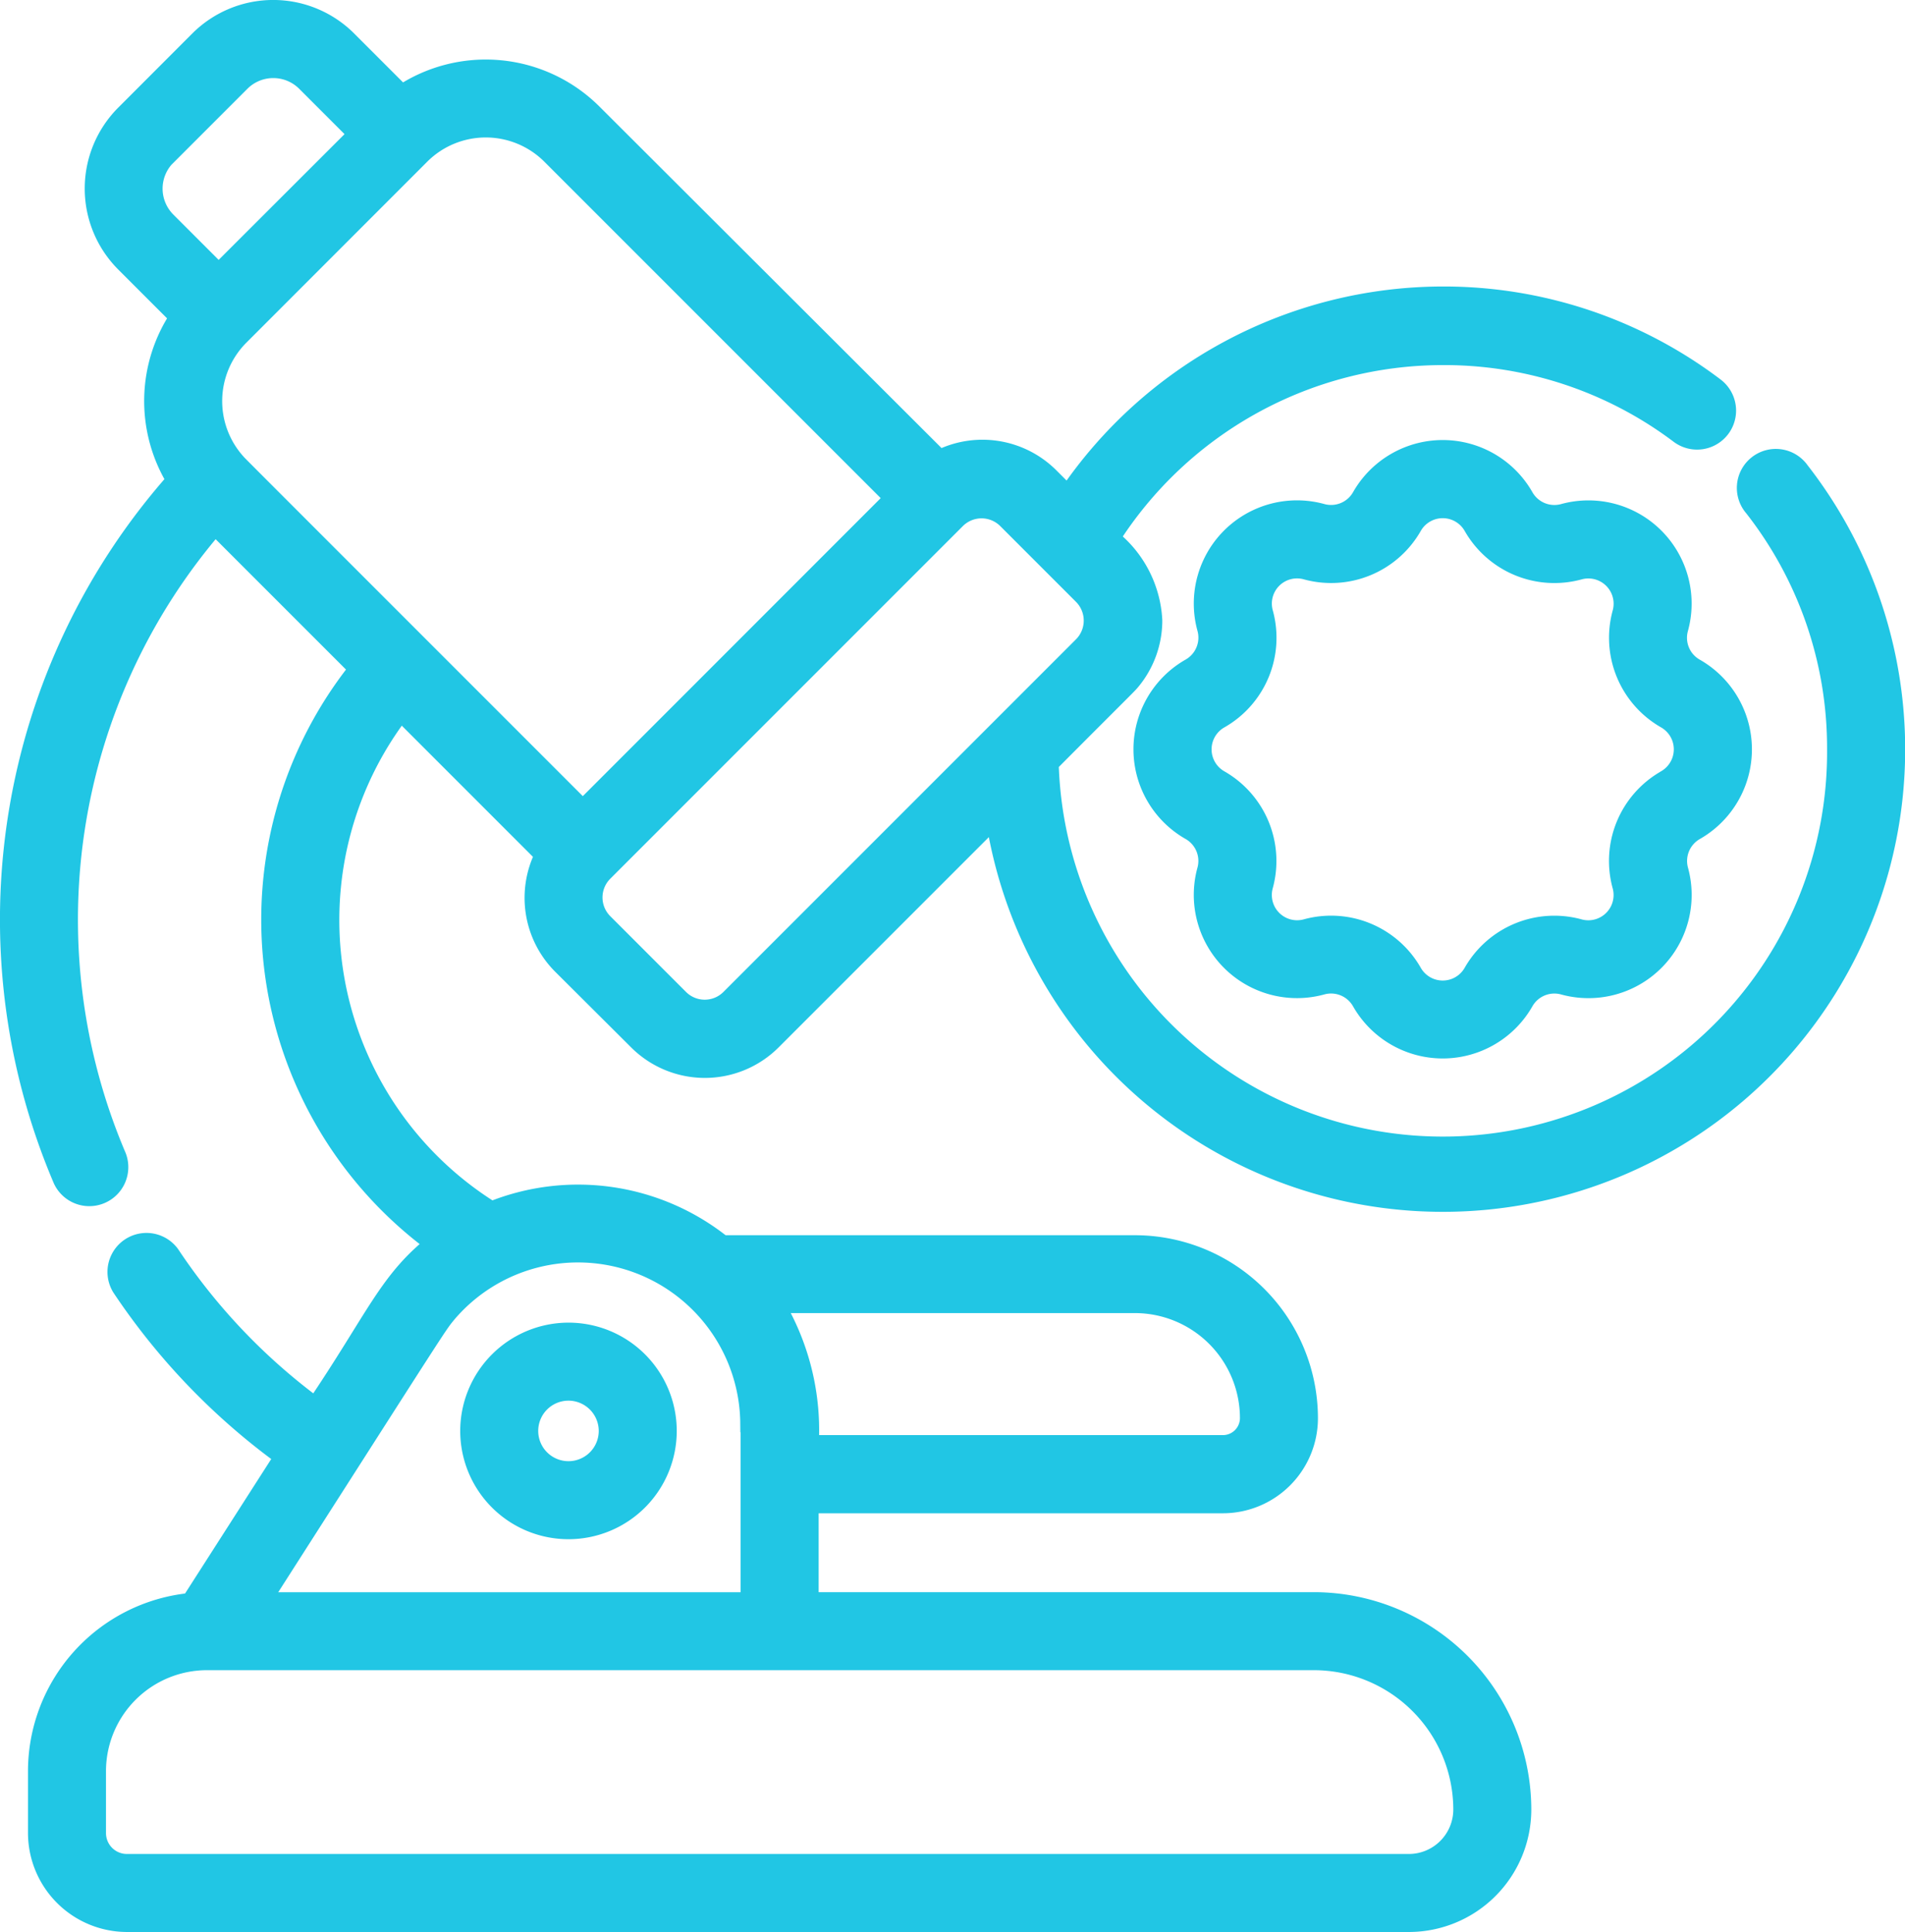 <svg xmlns="http://www.w3.org/2000/svg" width="25.937" height="26.3" viewBox="0 0 25.937 26.3"><defs><style>.a{fill:#21c6e4;stroke:#21c6e4;stroke-width:0.3px;}</style></defs><g transform="translate(-3.423 0.15)"><path class="a" d="M126.959,355.889a1.324,1.324,0,1,0,1.324-1.324A1.326,1.326,0,0,0,126.959,355.889Zm1.886,0a.562.562,0,1,1-.562-.562A.563.563,0,0,1,128.845,355.889Z" transform="translate(-117.12 -336.56)"/><path class="a" d="M314.975,123.1a1.255,1.255,0,0,0,0-2.182.492.492,0,0,1-.231-.561,1.255,1.255,0,0,0-1.544-1.542.494.494,0,0,1-.559-.232,1.255,1.255,0,0,0-2.182,0,.494.494,0,0,1-.561.231,1.255,1.255,0,0,0-1.542,1.544.494.494,0,0,1-.232.559,1.255,1.255,0,0,0,0,2.182.494.494,0,0,1,.231.561A1.255,1.255,0,0,0,309.9,125.2a.494.494,0,0,1,.559.232,1.255,1.255,0,0,0,2.182,0,.494.494,0,0,1,.561-.231,1.255,1.255,0,0,0,1.542-1.544A.494.494,0,0,1,314.975,123.1Zm-.377-.662a1.254,1.254,0,0,0-.589,1.424.494.494,0,0,1-.608.606,1.255,1.255,0,0,0-1.422.589.494.494,0,0,1-.858,0,1.255,1.255,0,0,0-1.424-.589.494.494,0,0,1-.606-.608,1.255,1.255,0,0,0-.589-1.422.494.494,0,0,1,0-.858,1.253,1.253,0,0,0,.591-1.418.493.493,0,0,1,.606-.612,1.255,1.255,0,0,0,1.422-.589.494.494,0,0,1,.858,0,1.256,1.256,0,0,0,1.424.589.494.494,0,0,1,.606.608,1.255,1.255,0,0,0,.589,1.422A.494.494,0,0,1,314.6,122.436Z" transform="translate(-288.484 -111.958)"/><path class="a" d="M27.914,6.274a.381.381,0,1,0-.6.468,5.329,5.329,0,0,1,1.135,3.307,5.382,5.382,0,0,1-10.762.182c1.1-1.105,1.064-1.06,1.126-1.135a1.269,1.269,0,0,0,.285-.8,1.5,1.5,0,0,0-.586-1.113,5.392,5.392,0,0,1,4.554-2.513A5.336,5.336,0,0,1,26.3,5.744a.381.381,0,0,0,.458-.609A6.092,6.092,0,0,0,23.066,3.9a6.154,6.154,0,0,0-5.1,2.725l-.267-.267a1.274,1.274,0,0,0-1.488-.228L11.478,1.406A2.042,2.042,0,0,0,8.89,1.163l-.75-.75a1.409,1.409,0,0,0-1.994,0L5.14,1.42a1.409,1.409,0,0,0,0,1.994l.749.749A2.038,2.038,0,0,0,5.846,6.39,9,9,0,0,0,4.294,15.9a.381.381,0,0,0,.7-.3A8.241,8.241,0,0,1,6.35,6.969L8.334,8.953A5.449,5.449,0,0,0,9.379,16.78c-.657.512-.807,1-1.654,2.252a8.267,8.267,0,0,1-2-2.092.381.381,0,0,0-.633.423,9.026,9.026,0,0,0,2.226,2.311l-1.288,2.01A2.289,2.289,0,0,0,3.954,23.96V24.8a1.2,1.2,0,0,0,1.2,1.2H22.605a1.518,1.518,0,0,0,1.517-1.517,2.813,2.813,0,0,0-2.809-2.809H14.419V20.3h5.654a1.145,1.145,0,0,0,1.144-1.144,2.343,2.343,0,0,0-2.341-2.341H13.25a3.123,3.123,0,0,0-3.138-.457A4.687,4.687,0,0,1,8.877,9.5l1.983,1.983a1.272,1.272,0,0,0,.228,1.489L12.12,14a1.271,1.271,0,0,0,1.8,0l3.066-3.066A6.145,6.145,0,1,0,27.914,6.274ZM23.36,24.483a.756.756,0,0,1-.755.755H5.151a.435.435,0,0,1-.435-.435V23.96A1.526,1.526,0,0,1,6.24,22.436H21.313A2.05,2.05,0,0,1,23.36,24.483Zm-4.484-6.908a1.581,1.581,0,0,1,1.579,1.579.382.382,0,0,1-.382.382H14.419a3.336,3.336,0,0,0-.486-1.961Zm-5.22,1.655c0,.006,0,.011,0,.017v2.428H6.937C9.481,17.7,9.352,17.891,9.5,17.71a2.36,2.36,0,0,1,4.152,1.519ZM10.94,1.945l4.686,4.686L12.781,9.477,11.358,10.9C6.316,5.858,6.672,6.215,6.623,6.161a1.276,1.276,0,0,1,.049-1.753L9.134,1.945a1.278,1.278,0,0,1,1.806,0Zm-5.261.014L6.686.952a.649.649,0,0,1,.916,0l.724.724L6.4,3.6l-.724-.724a.649.649,0,0,1,0-.916Zm7.7,11.5a.51.51,0,0,1-.722,0l-1.031-1.031a.51.51,0,0,1,0-.722l1.6-1.6,3.2-3.2a.51.51,0,0,1,.722,0l1.031,1.031a.511.511,0,0,1,0,.722Z" transform="translate(0 0)"/></g></svg>